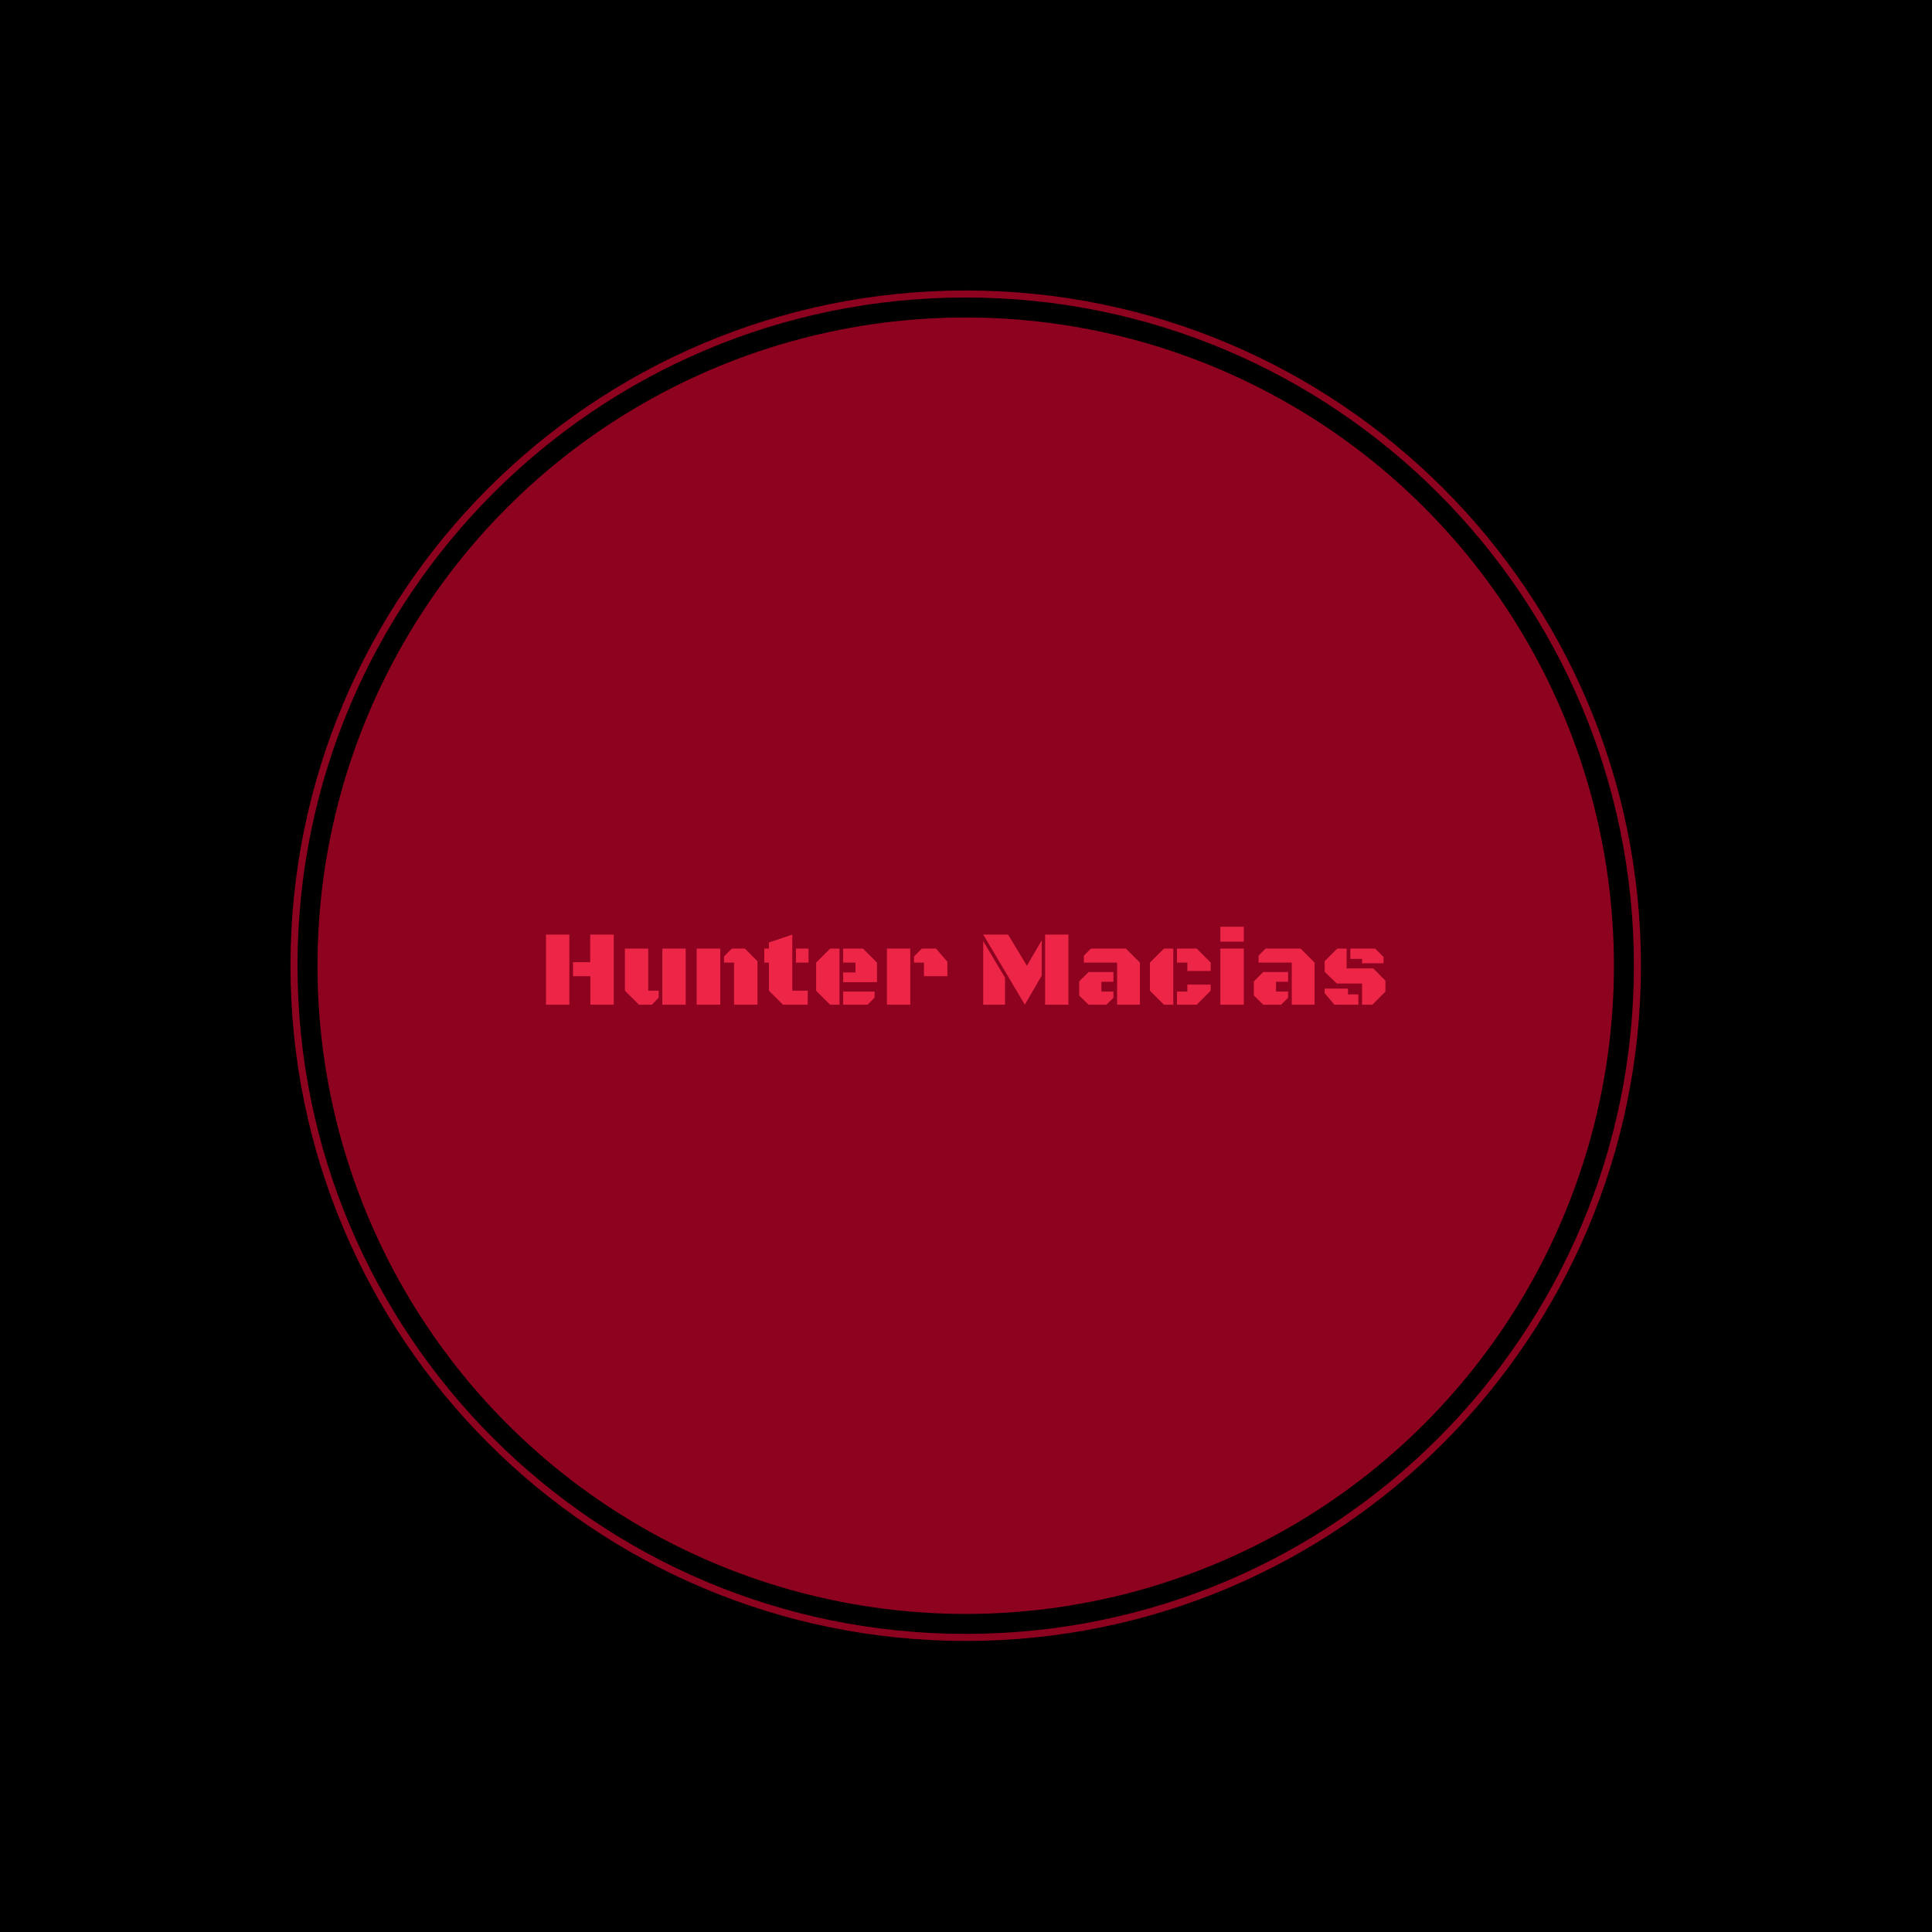 <svg xmlns="http://www.w3.org/2000/svg" version="1.1" xmlns:xlink="http://www.w3.org/1999/xlink" xmlns:svgjs="http://svgjs.dev/svgjs" width="1000" height="1000" viewBox="0 0 1000 1000"><rect width="1000" height="1000" fill="#000000"></rect><g transform="matrix(0.7,0,0,0.7,149.849,150.199)"><svg viewBox="0 0 343 343" data-background-color="#ed2647" preserveAspectRatio="xMidYMid meet" height="999" width="1000" xmlns="http://www.w3.org/2000/svg" xmlns:xlink="http://www.w3.org/1999/xlink"><g id="tight-bounds" transform="matrix(1,0,0,1,0.074,0.074)"><svg viewBox="0 0 342.852 342.852" height="342.852" width="342.852"><g><svg></svg></g><g><svg viewBox="0 0 342.852 342.852" height="342.852" width="342.852"><g><path d="M0 171.426c0-94.676 76.75-171.426 171.426-171.426 94.676 0 171.426 76.75 171.426 171.426 0 94.676-76.75 171.426-171.426 171.426-94.676 0-171.426-76.75-171.426-171.426zM171.426 341.066c93.69 0 169.641-75.951 169.64-169.64 0-93.69-75.951-169.641-169.64-169.641-93.69 0-169.641 75.951-169.641 169.641 0 93.69 75.951 169.641 169.641 169.64z" data-fill-palette-color="tertiary" fill="#8d021f" stroke="transparent"></path><ellipse rx="164.569" ry="164.569" cx="171.426" cy="171.426" fill="#8d021f" stroke="transparent" stroke-width="0" fill-opacity="1" data-fill-palette-color="tertiary"></ellipse></g><g transform="matrix(1,0,0,1,64.847,161.528)"><svg viewBox="0 0 213.158 19.796" height="19.796" width="213.158"><g><svg viewBox="0 0 213.158 19.796" height="19.796" width="213.158"><g><svg viewBox="0 0 213.158 19.796" height="19.796" width="213.158"><g><svg viewBox="0 0 213.158 19.796" height="19.796" width="213.158"><g><svg viewBox="0 0 213.158 19.796" height="19.796" width="213.158"><g><svg viewBox="0 0 213.158 19.796" height="19.796" width="213.158"><g transform="matrix(1,0,0,1,0,0)"><svg width="213.158" viewBox="2.86 -36.04 387.98 36.04" height="19.796" data-palette-color="#ed2647"><path d="M23.29-19.65L23.29-32.4 34.18-32.4 34.18 0 23.36 0 23.36-13.16 15.36-13.16 15.36-19.65 23.29-19.65ZM13.65-32.4L13.65 0 2.86 0 2.86-32.4 13.65-32.4ZM56.64-25.93L67.43-25.93 67.43 0 56.64 0 56.64-25.93ZM50.12-25.93L50.12-6.47 54.93-6.47 54.93-3.25 51.8 0 45.82 0 39.33-6.47 39.33-25.93 50.12-25.93ZM83.39 0L72.5 0 72.5-25.93 83.39-25.93 83.39 0ZM89.79 0L89.79-19.46 85.15-19.46 85.15-22.29 88.76-25.93 94.77-25.93 100.61-20.09 100.61 0 89.79 0ZM116.69-32.4L116.69-6.47 123.82-6.47 123.82 0 112.39 0 105.9-6.47 105.9-19.46 103.75-19.46 103.75-25.93 105.9-25.93 105.9-28.74 116.69-32.4ZM124.21-19.46L118.4-19.46 118.4-25.93 124.21-25.93 124.21-19.46ZM138.52-25.93L138.52 0 134.19 0 127.72-6.47 127.72-19.46 134.19-25.93 138.52-25.93ZM155.85-10.4L140.22-10.4 140.22-14.92 145.91-14.92 145.91-19.46 140.22-19.46 140.22-25.93 149.38-25.93 155.85-19.46 155.85-10.4ZM151.5 0L140.22 0 140.22-6.05 154.73-6.05 154.73-3.25 151.5 0ZM177.55-13.16L177.55-19.46 172.96-19.46 172.96-22.29 176.57-25.93 183.12-25.93 188.37-19.87 188.37-13.16 177.55-13.16ZM171.23 0L160.44 0 160.44-25.93 171.23-25.93 171.23 0ZM224.18 0L204.96-32.4 216.44-32.4 225.13-17.99 231.96-29.71 231.96-13.4 224.18 0ZM244.34 0L233.55 0 233.55-32.4 244.34-32.4 244.34 0ZM215.02 0L204.94 0 204.94-29.39 215.02-12.48 215.02 0ZM277.37 0L266.83 0 266.83-19.46 251.47-19.46 251.47-22.68 254.72-25.93 270.9-25.93 277.37-19.46 277.37 0ZM253.64-15.09L265.12-15.09 265.12-10.6 259.55-10.6 259.55-6.05 265.12-6.05 265.12-3.2 261.89 0 253.64 0 249.3-4.27 249.3-10.77 253.64-15.09ZM292.8-25.93L292.8 0 288.48 0 282.01-6.47 282.01-19.46 288.48-25.93 292.8-25.93ZM299.29-19.46L294.51-19.46 294.51-25.93 303.62-25.93 310.08-19.46 310.08-15.58 299.29-15.58 299.29-19.46ZM303.62 0L294.51 0 294.51-6.05 299.29-6.05 299.29-9.3 310.08-9.3 310.08-6.47 303.62 0ZM314.55 0L314.55-25.93 325.37-25.93 325.37 0 314.55 0ZM314.55-29.15L314.55-36.04 325.37-36.04 325.37-29.15 314.55-29.15ZM358.1 0L347.56 0 347.56-19.46 332.2-19.46 332.2-22.68 335.45-25.93 351.63-25.93 358.1-19.46 358.1 0ZM334.37-15.09L345.85-15.09 345.85-10.6 340.28-10.6 340.28-6.05 345.85-6.05 345.85-3.2 342.62 0 334.37 0 330.03-4.27 330.03-10.77 334.37-15.09ZM362.76-20.12L368.6-25.93 372.92-25.93 372.92-16.77 385.22-16.77 390.84-11.11 390.84-6.05 384.81 0 380.05 0 380.05-9.79 368.38-9.79 362.76-15.19 362.76-20.12ZM373.55-7.42L373.55-4.76 378.34-4.76 378.34 0 367.23-0.02 362.74-5.35 362.74-7.42 373.55-7.42ZM380.05-19.14L380.05-21.17 374.63-21.17 374.63-25.93 386.1-25.93 389.96-22.07 389.96-19.14 380.05-19.14Z" opacity="1" transform="matrix(1,0,0,1,0,0)" fill="#ed2647" class="undefined-text-0" data-fill-palette-color="quaternary" id="text-0"></path></svg></g></svg></g></svg></g></svg></g><g></g></svg></g></svg></g></svg></g></svg></g><defs></defs></svg><rect width="342.852" height="342.852" fill="none" stroke="none" visibility="hidden"></rect></g></svg></g></svg>